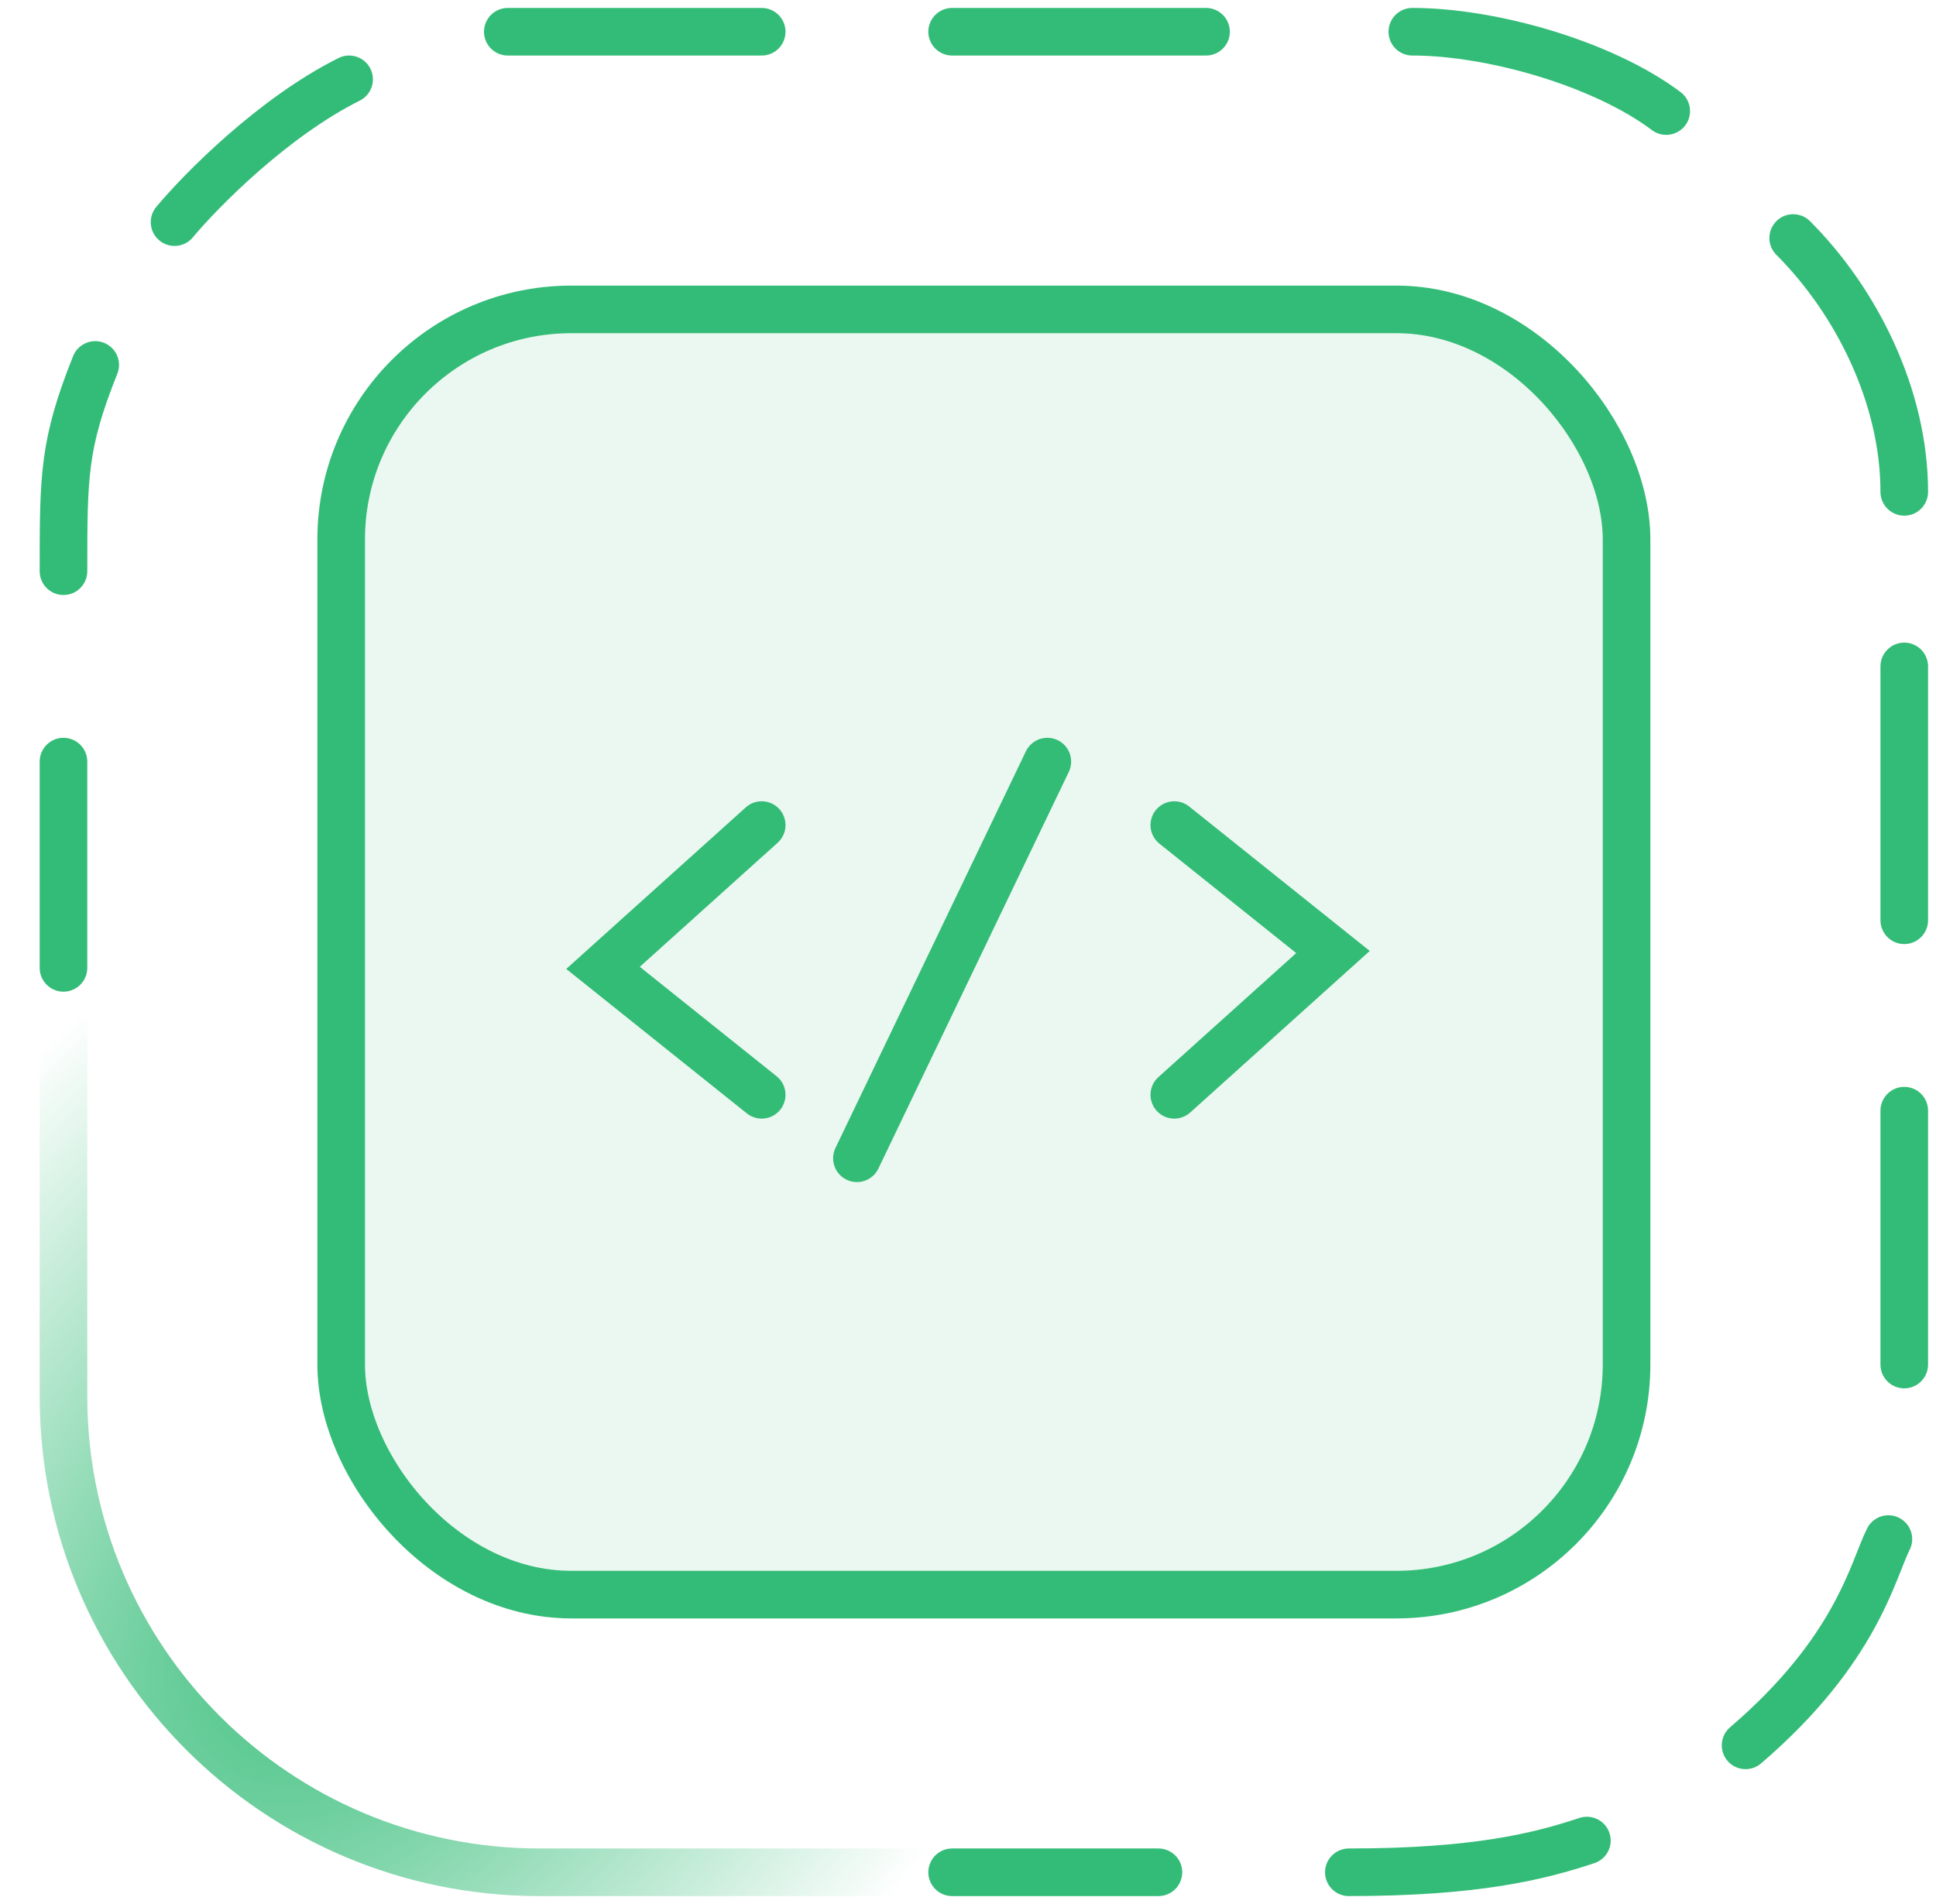 <svg width="61" height="60" viewBox="0 0 61 60" fill="none" xmlns="http://www.w3.org/2000/svg">
<path d="M24 26L19 30.5L24 34.5" stroke="#33BC77" stroke-width="1.5" stroke-linecap="round"/>
<path d="M37 34.5L42 30L37 26" stroke="#33BC77" stroke-width="1.5" stroke-linecap="round"/>
<path d="M33 24L27 36.5" stroke="#33BC77" stroke-width="1.5" stroke-linecap="round"/>
<rect x="10.75" y="9.75" width="40.5" height="40.5" rx="7.25" fill="#33BC77" fill-opacity="0.1" stroke="#33BC77" stroke-width="1.5" stroke-linejoin="round"/>
<path d="M2 29L2 44V44C2 52.284 8.716 59 17 59L31 59" stroke="url(#paint0_radial_3966_11320)" stroke-width="1.5" stroke-linecap="round"/>
<path d="M2 30.5V24" stroke="#33BC77" stroke-width="1.5" stroke-linecap="round"/>
<path d="M2 18C2 15 2 14 3 11.5" stroke="#33BC77" stroke-width="1.5" stroke-linecap="round"/>
<path d="M5.5 7C6.333 6 8.6 3.7 11 2.5" stroke="#33BC77" stroke-width="1.5" stroke-linecap="round"/>
<path d="M16 1H24" stroke="#33BC77" stroke-width="1.5" stroke-linecap="round"/>
<path d="M30 1H38" stroke="#33BC77" stroke-width="1.5" stroke-linecap="round"/>
<path d="M44.5 1C47 1 50.5 2 52.5 3.5" stroke="#33BC77" stroke-width="1.5" stroke-linecap="round"/>
<path d="M56.5 7.5C58.5 9.5 60 12.5 60 15.5" stroke="#33BC77" stroke-width="1.5" stroke-linecap="round"/>
<path d="M60 21V29" stroke="#33BC77" stroke-width="1.5" stroke-linecap="round"/>
<path d="M60 35V43" stroke="#33BC77" stroke-width="1.5" stroke-linecap="round"/>
<path d="M59.5 48.5C59 49.5 58.5 52 55 55" stroke="#33BC77" stroke-width="1.5" stroke-linecap="round"/>
<path d="M50 58C48.5 58.5 46.5 59 42.5 59" stroke="#33BC77" stroke-width="1.5" stroke-linecap="round"/>
<path d="M36.5 59H30" stroke="#33BC77" stroke-width="1.5" stroke-linecap="round"/>
<defs>
<radialGradient id="paint0_radial_3966_11320" cx="0" cy="0" r="1" gradientUnits="userSpaceOnUse" gradientTransform="translate(11.989 49.5) rotate(130.001) scale(31.33 19.131)">
<stop stop-color="#33BC77"/>
<stop offset="1" stop-color="#33BC77" stop-opacity="0"/>
</radialGradient>
</defs>
</svg>
